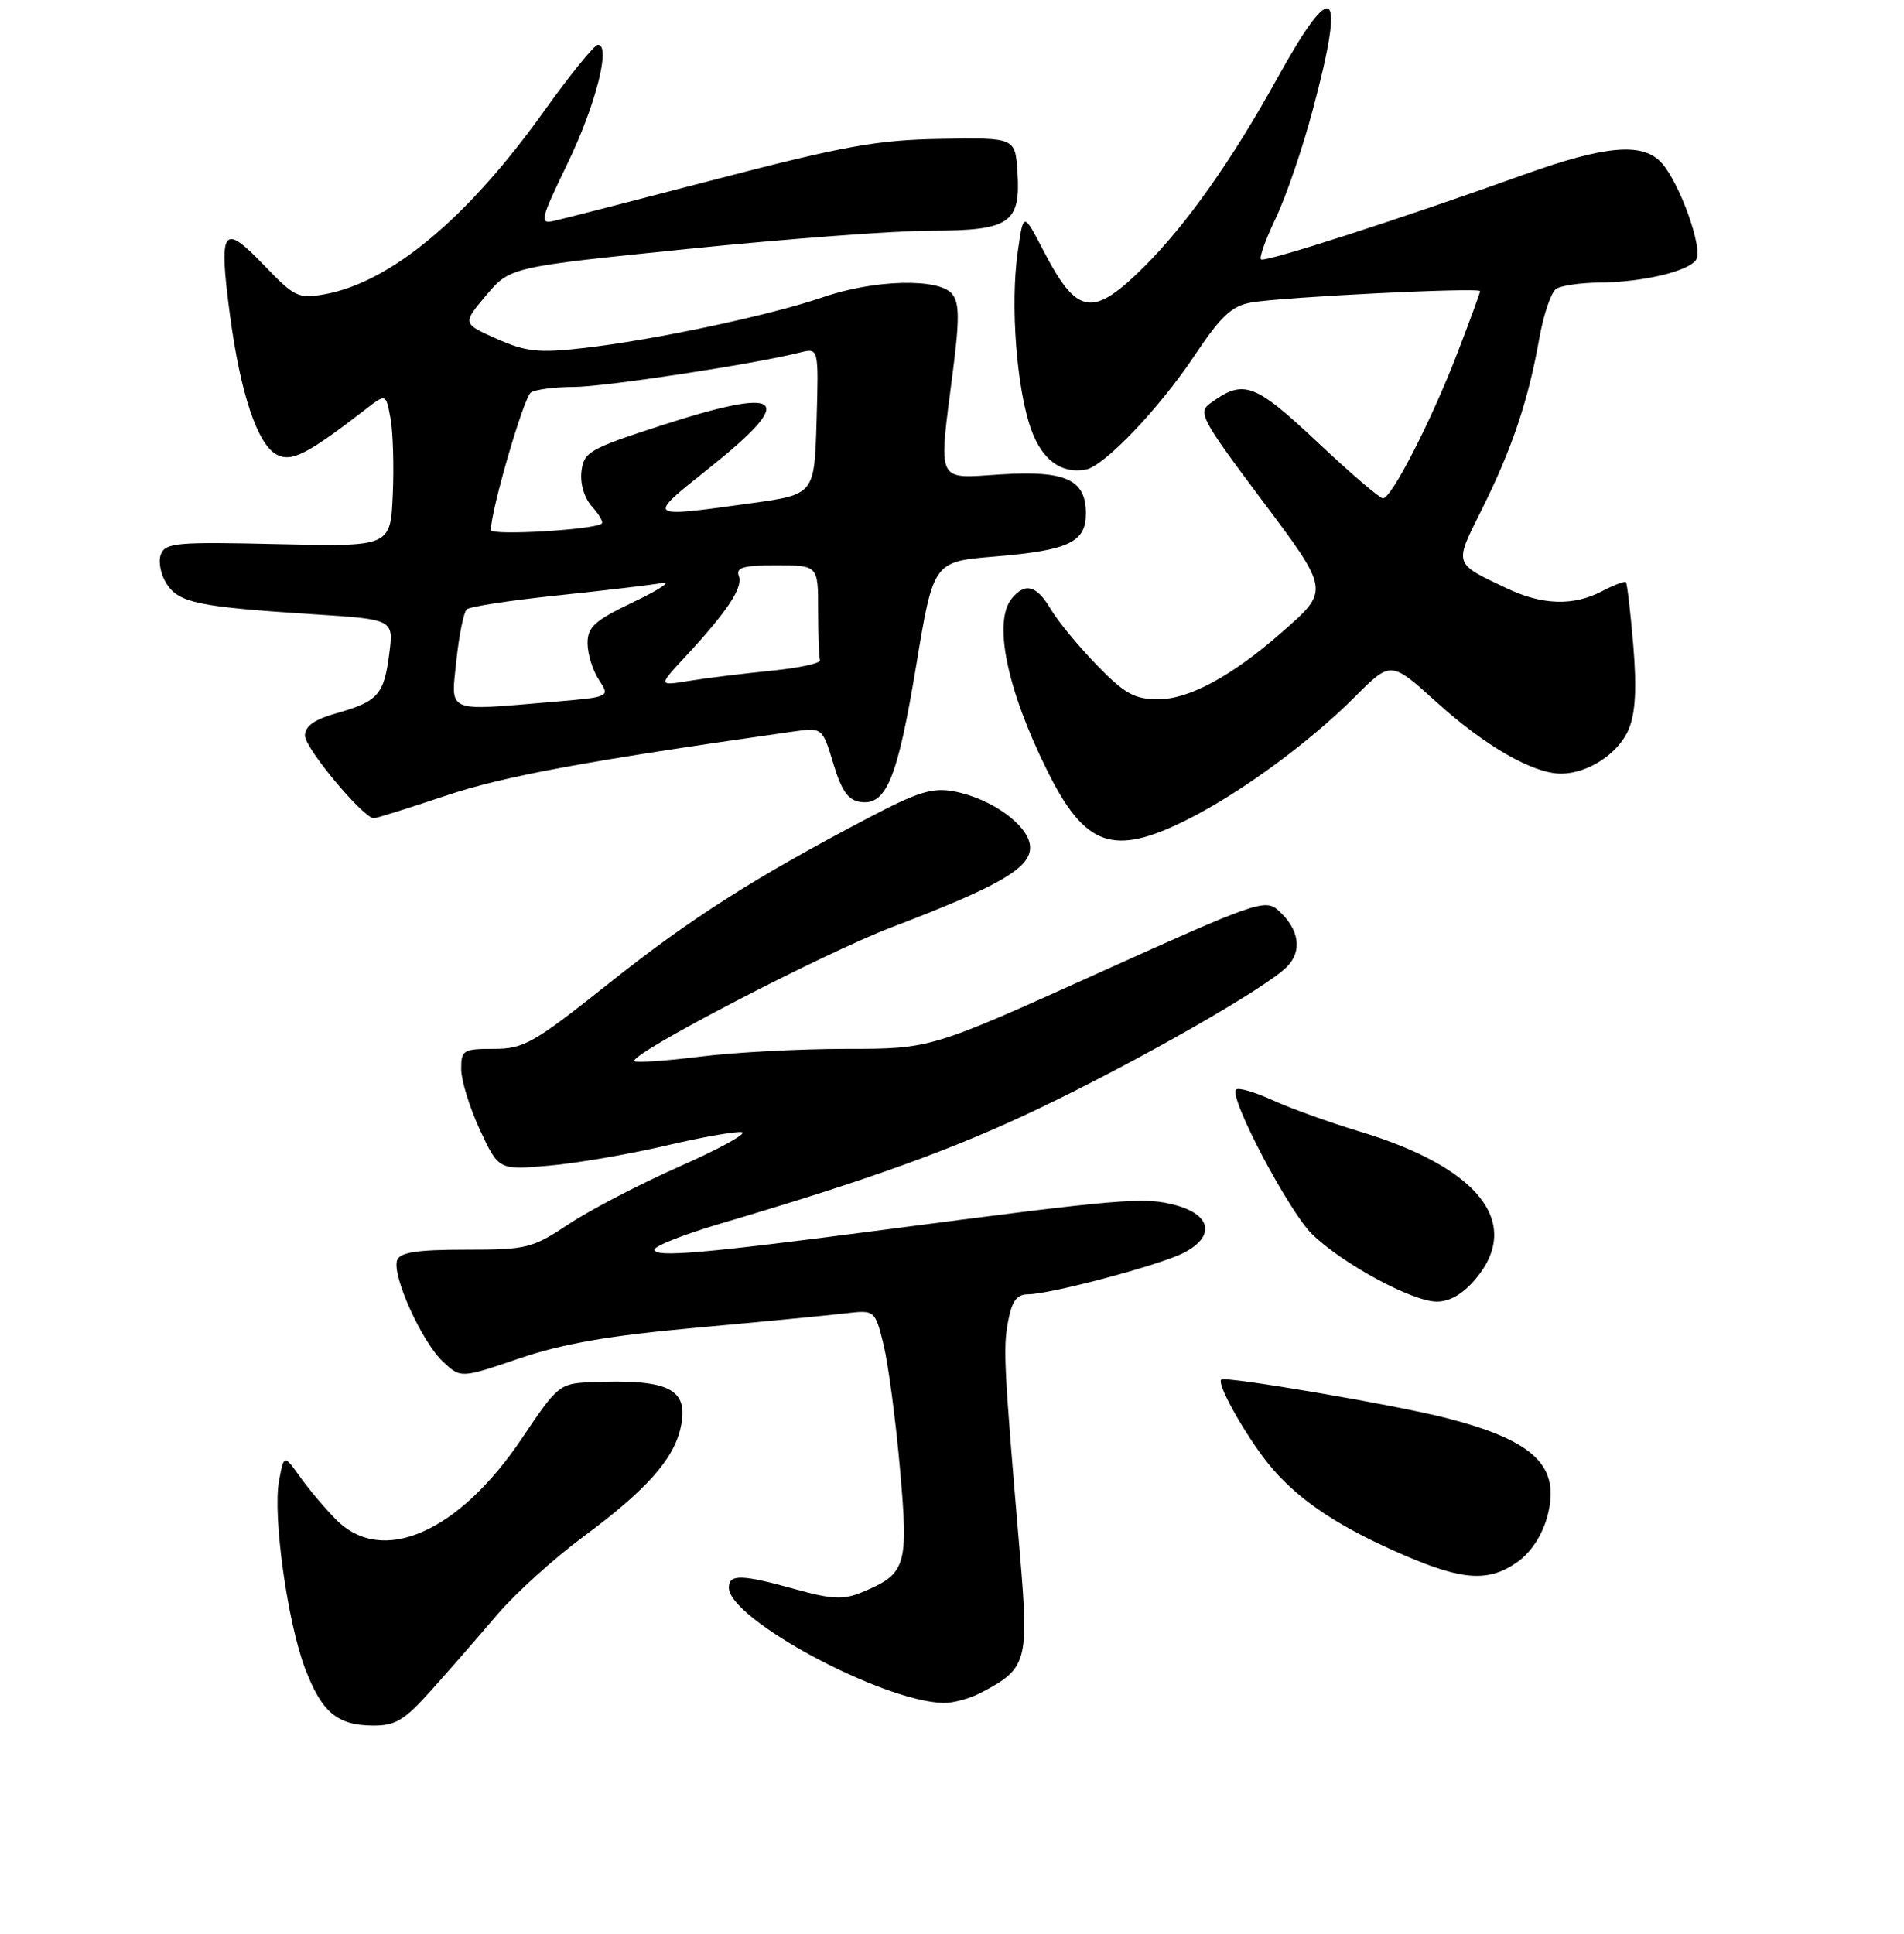 <?xml version="1.0" encoding="UTF-8" standalone="no"?>
<!DOCTYPE svg PUBLIC "-//W3C//DTD SVG 1.1//EN" "http://www.w3.org/Graphics/SVG/1.1/DTD/svg11.dtd" >
<svg xmlns="http://www.w3.org/2000/svg" xmlns:xlink="http://www.w3.org/1999/xlink" version="1.1" viewBox="0 0 256 260">
 <g >
 <path fill="currentColor"
d=" M 58.11 227.09 C 60.53 224.39 64.47 219.86 66.89 217.02 C 69.30 214.19 74.49 209.50 78.42 206.59 C 86.88 200.33 90.58 196.19 91.52 191.91 C 92.67 186.69 89.98 185.35 79.30 185.82 C 75.26 185.99 74.92 186.28 70.25 193.25 C 61.71 206.04 51.35 210.58 45.15 204.25 C 43.66 202.74 41.49 200.16 40.32 198.51 C 38.18 195.53 38.18 195.53 37.52 199.07 C 36.65 203.69 38.64 218.03 41.01 224.28 C 43.26 230.19 45.32 231.93 50.11 231.97 C 53.20 232.00 54.37 231.28 58.11 227.09 Z  M 131.80 227.60 C 138.12 224.33 138.37 223.47 137.12 208.78 C 134.98 183.60 134.86 181.27 135.54 177.64 C 136.05 174.91 136.72 174.00 138.19 174.00 C 141.20 174.00 155.99 170.06 159.18 168.41 C 163.40 166.23 162.89 163.32 158.07 162.02 C 153.83 160.88 151.03 161.11 118.50 165.37 C 94.45 168.52 88.00 169.07 88.00 167.99 C 88.00 167.51 91.94 165.96 96.75 164.53 C 117.01 158.55 128.19 154.51 139.66 149.03 C 152.99 142.66 170.11 132.89 173.01 129.99 C 175.13 127.87 174.71 124.95 171.91 122.42 C 170.12 120.79 168.98 121.19 147.57 130.86 C 125.12 141.00 125.12 141.00 113.78 141.00 C 107.55 141.00 98.69 141.47 94.10 142.05 C 89.51 142.62 85.56 142.89 85.31 142.65 C 84.45 141.79 110.58 128.20 120.00 124.61 C 134.30 119.15 138.50 116.73 138.50 113.93 C 138.50 111.10 133.42 107.36 128.28 106.39 C 125.36 105.84 123.41 106.45 116.64 110.01 C 101.30 118.07 92.78 123.51 81.80 132.25 C 71.73 140.26 70.43 141.00 66.40 141.00 C 62.26 141.00 62.00 141.16 62.01 143.75 C 62.02 145.26 63.15 148.93 64.53 151.89 C 67.04 157.29 67.04 157.29 73.77 156.71 C 77.47 156.39 84.52 155.18 89.44 154.03 C 94.36 152.87 99.00 152.06 99.75 152.21 C 100.49 152.37 96.74 154.44 91.40 156.80 C 86.05 159.17 79.35 162.65 76.49 164.55 C 71.57 167.82 70.84 168.00 62.62 168.00 C 56.09 168.00 53.80 168.35 53.40 169.40 C 52.64 171.38 56.69 180.36 59.55 183.05 C 61.95 185.30 61.95 185.30 69.85 182.61 C 75.69 180.63 81.91 179.55 93.63 178.49 C 102.36 177.70 111.33 176.83 113.57 176.57 C 117.64 176.09 117.64 176.09 118.80 180.79 C 119.43 183.38 120.42 190.85 121.00 197.39 C 122.17 210.60 121.87 211.57 115.87 214.06 C 113.40 215.08 111.85 215.01 106.95 213.65 C 99.70 211.63 98.00 211.59 98.00 213.43 C 98.00 217.65 118.50 228.69 126.80 228.93 C 128.06 228.97 130.32 228.37 131.80 227.60 Z  M 204.07 209.95 C 205.85 208.68 207.36 206.37 208.04 203.87 C 209.86 197.10 206.36 193.69 194.46 190.63 C 187.55 188.86 164.71 184.96 164.20 185.46 C 163.52 186.14 168.08 194.02 171.21 197.59 C 175.11 202.03 180.40 205.47 189.00 209.16 C 196.79 212.50 200.24 212.68 204.07 209.95 Z  M 198.41 171.92 C 204.73 164.41 198.84 156.94 182.80 152.11 C 178.78 150.90 173.53 149.01 171.13 147.91 C 168.73 146.81 166.50 146.16 166.19 146.48 C 165.18 147.49 173.30 162.90 176.45 165.95 C 180.55 169.92 189.87 174.96 193.16 174.98 C 194.92 174.99 196.70 173.96 198.41 171.92 Z  M 159.78 110.11 C 166.97 106.47 176.09 99.77 182.25 93.60 C 187.01 88.84 187.01 88.84 193.16 94.40 C 199.64 100.27 206.13 104.00 209.87 104.00 C 213.52 104.00 217.63 101.30 219.00 98.00 C 219.90 95.82 220.08 92.49 219.60 86.75 C 219.22 82.26 218.78 78.45 218.61 78.27 C 218.44 78.10 216.99 78.64 215.40 79.48 C 211.52 81.50 207.34 81.36 202.50 79.05 C 195.37 75.65 195.48 75.99 199.28 68.39 C 203.29 60.36 205.48 53.84 206.95 45.56 C 207.53 42.29 208.56 39.26 209.25 38.82 C 209.94 38.39 212.53 38.01 215.00 37.99 C 220.89 37.94 227.09 36.47 228.07 34.89 C 229.00 33.39 225.83 24.57 223.40 21.89 C 220.89 19.11 215.87 19.54 205.00 23.44 C 188.46 29.38 170.00 35.33 169.54 34.87 C 169.29 34.62 170.19 32.12 171.54 29.30 C 172.89 26.49 175.12 19.98 176.49 14.84 C 180.97 -1.88 179.38 -3.31 171.71 10.56 C 165.69 21.45 159.59 30.10 153.97 35.72 C 146.88 42.80 144.84 42.48 140.22 33.56 C 137.59 28.50 137.59 28.50 136.82 34.00 C 135.83 41.01 136.69 52.28 138.63 57.70 C 140.10 61.83 142.68 63.73 146.00 63.12 C 148.47 62.66 155.84 54.95 160.57 47.86 C 164.18 42.46 165.61 41.12 168.25 40.66 C 172.51 39.92 199.00 38.61 199.00 39.14 C 199.00 39.36 197.62 43.13 195.94 47.50 C 192.44 56.57 187.10 67.00 185.94 67.00 C 185.52 67.00 181.53 63.58 177.08 59.39 C 168.64 51.46 167.20 50.94 162.71 54.23 C 161.05 55.44 161.56 56.40 169.42 66.90 C 178.86 79.49 178.83 79.31 172.32 85.02 C 165.67 90.86 159.89 94.00 155.77 94.00 C 152.52 94.00 151.24 93.29 147.47 89.41 C 145.02 86.89 142.24 83.52 141.29 81.91 C 139.39 78.70 137.86 78.26 136.06 80.43 C 133.50 83.51 135.34 92.57 140.75 103.50 C 145.89 113.90 149.68 115.21 159.78 110.11 Z  M 59.98 106.95 C 67.82 104.33 78.57 102.34 106.54 98.36 C 110.58 97.79 110.58 97.79 112.04 102.64 C 113.14 106.31 114.03 107.58 115.69 107.81 C 119.17 108.31 120.67 104.64 123.18 89.50 C 125.50 75.50 125.50 75.50 133.68 74.82 C 143.71 73.99 146.00 72.91 146.00 69.02 C 146.00 64.46 143.28 63.22 134.49 63.78 C 125.77 64.34 126.16 65.20 128.13 49.83 C 129.02 42.90 128.99 40.70 128.01 39.51 C 126.22 37.35 117.53 37.58 110.60 39.97 C 103.53 42.40 87.85 45.73 78.45 46.79 C 72.40 47.48 70.74 47.30 66.78 45.55 C 62.17 43.50 62.17 43.50 65.37 39.70 C 68.58 35.90 68.58 35.90 92.54 33.46 C 105.72 32.11 120.41 31.01 125.18 31.01 C 135.78 31.00 137.25 30.01 136.80 23.13 C 136.50 18.50 136.50 18.50 126.50 18.67 C 118.00 18.81 113.49 19.62 96.50 24.04 C 85.50 26.91 75.56 29.46 74.42 29.71 C 72.52 30.13 72.68 29.47 76.27 22.06 C 80.07 14.22 82.19 5.97 80.38 6.03 C 79.90 6.04 76.61 10.11 73.07 15.05 C 62.88 29.31 52.55 37.93 43.70 39.55 C 40.11 40.20 39.63 39.97 35.43 35.59 C 29.94 29.86 29.38 30.72 30.92 42.36 C 32.32 52.88 34.61 59.72 37.18 61.10 C 39.20 62.17 41.26 61.12 49.20 54.99 C 51.89 52.91 51.89 52.91 52.50 56.21 C 52.84 58.02 52.98 62.65 52.81 66.50 C 52.50 73.50 52.50 73.50 37.40 73.15 C 23.76 72.83 22.23 72.96 21.62 74.54 C 21.26 75.50 21.61 77.28 22.41 78.50 C 24.08 81.05 26.65 81.58 42.21 82.58 C 52.93 83.27 52.93 83.27 52.34 87.88 C 51.64 93.38 50.83 94.30 45.25 95.88 C 42.25 96.73 41.00 97.61 41.00 98.90 C 41.00 100.59 48.86 110.00 50.26 110.00 C 50.61 110.00 54.98 108.63 59.98 106.95 Z  M 61.36 88.79 C 61.72 85.38 62.35 82.28 62.76 81.91 C 63.17 81.54 68.67 80.70 75.00 80.04 C 81.33 79.38 87.62 78.63 89.00 78.38 C 90.38 78.12 88.69 79.25 85.25 80.89 C 79.95 83.42 79.00 84.27 79.00 86.47 C 79.00 87.90 79.68 90.11 80.52 91.39 C 82.04 93.70 82.04 93.70 74.37 94.35 C 59.79 95.58 60.62 95.94 61.36 88.79 Z  M 92.08 88.35 C 97.76 82.25 99.93 78.98 99.34 77.44 C 98.90 76.29 99.93 76.00 104.39 76.00 C 110.00 76.00 110.00 76.00 110.00 82.00 C 110.00 85.30 110.11 88.34 110.25 88.75 C 110.39 89.16 107.43 89.80 103.68 90.17 C 99.92 90.55 94.97 91.15 92.68 91.53 C 88.50 92.21 88.50 92.21 92.08 88.35 Z  M 66.00 71.25 C 66.00 68.60 70.43 53.39 71.38 52.77 C 71.99 52.36 74.59 52.02 77.15 52.02 C 81.34 52.00 101.27 48.97 107.56 47.39 C 110.08 46.76 110.08 46.76 109.79 56.62 C 109.50 66.47 109.50 66.47 101.00 67.65 C 86.74 69.62 86.85 69.71 95.37 62.91 C 107.35 53.35 105.46 51.81 88.50 57.33 C 79.23 60.35 78.48 60.79 78.18 63.38 C 77.98 65.02 78.57 66.97 79.59 68.09 C 80.54 69.15 81.14 70.18 80.91 70.38 C 79.95 71.22 66.00 72.04 66.00 71.25 Z "/>
</g>
</svg>